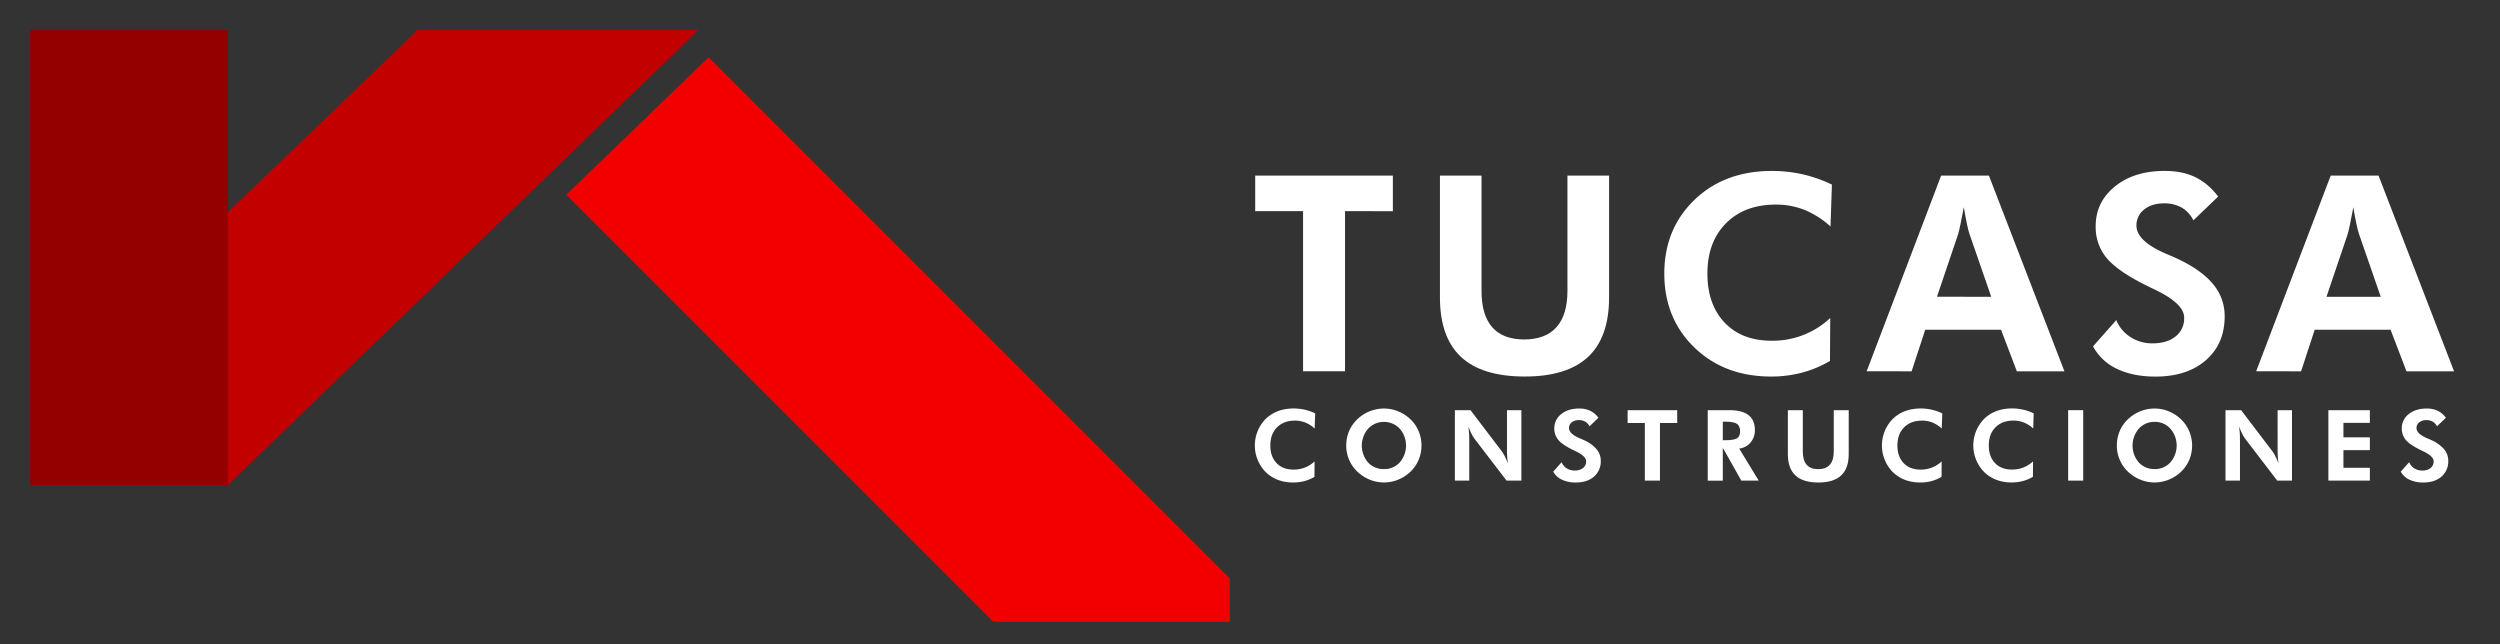 <svg id="Capa_1" data-name="Capa 1" xmlns="http://www.w3.org/2000/svg" viewBox="0 0 1580 407"><rect x="0" y="0" width="1580" height="407" fill="#333333" stroke="none"/><defs><style>.cls-1{fill:#940000;}.cls-2{fill:#c20000;}.cls-3{fill:#f20000;}.cls-4{fill:#ffffff;}.cls-5{fill:#ffffff;}</style></defs><rect class="cls-1" x="19.08" y="18.99" width="125" height="287.54"/><polygon class="cls-2" points="144.09 306.53 441.31 18.99 263.84 18.99 144.09 134.1 144.09 306.53"/><polygon class="cls-3" points="777.24 365.61 447.85 36.22 357.9 123.05 627.86 393.01 777.24 393.01 777.24 365.61"/><path class="cls-4" d="M850.06,133.44v101.2H823.54V133.44H793.29V111h87v22.47Z"/><path class="cls-4" d="M1016.94,111v76.95q0,25.17-13.26,37.59t-40,12.42q-27.11,0-40.37-12.42t-13.27-37.59V111h26.28v72.81q0,15.3,6.75,23t20.19,7.73q13.51,0,20.44-7.77t6.93-23V111Z"/><path class="cls-5" d="M1156.88,143.15a55.36,55.36,0,0,0-16.48-10.51,48.6,48.6,0,0,0-18.07-3.34q-19.77,0-31.51,11.83t-11.74,31.76q0,19.52,10.9,31t29.73,11.44a52.89,52.89,0,0,0,37-14.36l-.17,27.12a69.83,69.83,0,0,1-17.7,7.43,75.87,75.87,0,0,1-19.47,2.45q-29.56,0-48.53-18.37t-19-46.67q0-28.21,19-46.55t49-18.33a88.65,88.65,0,0,1,19.43,2.11,86.49,86.49,0,0,1,18.5,6.51Z"/><path class="cls-5" d="M1179.73,234.64,1226.79,111H1257l47.72,123.67h-30.07l-10-26.28h-47.9l-8.61,26.28Zm78.73-47.06-13.85-40c-.4-1.18-.9-3.21-1.52-6.08s-1.27-6.39-1.94-10.56q-1.11,6-2.12,10.77t-1.52,6.38l-13.34,39.44Z"/><path class="cls-5" d="M1322.8,218.92l14.69-16.64a22.58,22.58,0,0,0,9,10.77A25.23,25.23,0,0,0,1360.3,217q9.29,0,14.7-4.39a14.46,14.46,0,0,0,5.4-11.83q0-8.77-18-17.48-5.82-2.79-9.21-4.57-16.21-8.44-22.46-16.51a30.44,30.44,0,0,1-6.26-19.22q0-15.28,12.13-25.13t31.46-9.84q11.23,0,19.39,3.93a39.54,39.54,0,0,1,14.4,12.29l-15.63,15a19.1,19.1,0,0,0-7.39-8.06,21.79,21.79,0,0,0-11.11-2.67q-7.85,0-12.67,3.93a12.52,12.52,0,0,0-4.81,10.18q0,9.8,19.09,17.91c2.53,1.07,4.48,1.91,5.83,2.53q15.7,7.19,23.27,16.22a31.25,31.25,0,0,1,7.56,20.61q0,17.4-11.87,27.75t-31.89,10.35q-14.19,0-24.32-4.9A32.89,32.89,0,0,1,1322.8,218.92Z"/><path class="cls-5" d="M1425.9,234.64,1473,111h30.24l47.73,123.67h-30.07l-10.06-26.28H1462.9l-8.62,26.28Zm78.73-47.06-13.85-40q-.6-1.77-1.53-6.08T1487.31,131q-1.1,6-2.11,10.77c-.68,3.18-1.18,5.31-1.52,6.38l-13.35,39.44Z"/><path class="cls-5" d="M830.86,270.82a19.71,19.71,0,0,0-5.93-3.79,17.56,17.56,0,0,0-6.51-1.2q-7.11,0-11.34,4.26c-2.82,2.83-4.23,6.65-4.23,11.43s1.31,8.4,3.93,11.15,6.18,4.12,10.7,4.12a19.1,19.1,0,0,0,13.32-5.17l-.06,9.76a25.12,25.12,0,0,1-6.37,2.67,27.2,27.2,0,0,1-7,.89q-10.65,0-17.47-6.62a24,24,0,0,1,0-33.56q6.86-6.58,17.64-6.6a31.62,31.62,0,0,1,7,.77,30.4,30.4,0,0,1,6.66,2.34Z"/><path class="cls-5" d="M898.37,281.58a23.12,23.12,0,0,1-1.78,9,22,22,0,0,1-5.12,7.48,24.58,24.58,0,0,1-7.81,5.08,23.72,23.72,0,0,1-17,.38,24.54,24.54,0,0,1-7.16-4,22.62,22.62,0,0,1-8.67-18,23.07,23.07,0,0,1,1.77-9,22.29,22.29,0,0,1,5.17-7.49,24.41,24.41,0,0,1,16.87-6.84A23.63,23.63,0,0,1,883.7,260a24.4,24.4,0,0,1,7.77,5.05,22.52,22.52,0,0,1,5.14,7.51A23.07,23.07,0,0,1,898.37,281.58Zm-23.72,14.87a13,13,0,0,0,10-4.24,16.26,16.26,0,0,0,0-21.27,13.73,13.73,0,0,0-20,0,16.36,16.36,0,0,0-.06,21.32A13.16,13.16,0,0,0,874.65,296.45Z"/><path class="cls-5" d="M919.48,303.75V259.23h9.88l19.71,25.91a19.84,19.84,0,0,1,1.87,3.09c.68,1.32,1.38,2.89,2.11,4.69-.22-1.31-.38-2.62-.48-3.92s-.16-2.92-.16-4.86V259.23h9.1v44.52h-9.34l-20.25-26.4a19.45,19.45,0,0,1-1.86-3.08q-1-2-2.13-4.76a38.43,38.43,0,0,1,.49,3.88c.1,1.3.15,2.95.15,4.94v25.42Z"/><path class="cls-5" d="M981.64,298.09l5.29-6a8.14,8.14,0,0,0,3.23,3.88,9.07,9.07,0,0,0,5,1.41,8.1,8.1,0,0,0,5.29-1.58,5.18,5.18,0,0,0,2-4.25q0-3.17-6.48-6.3c-1.4-.67-2.5-1.22-3.31-1.64q-5.83-3-8.09-5.95a11,11,0,0,1-2.25-6.92,11.14,11.14,0,0,1,4.36-9q4.36-3.54,11.33-3.55a16,16,0,0,1,7,1.42,14.18,14.18,0,0,1,5.18,4.42l-5.62,5.39a6.93,6.93,0,0,0-2.66-2.91,7.87,7.87,0,0,0-4-1,7,7,0,0,0-4.56,1.42,4.49,4.49,0,0,0-1.74,3.66c0,2.36,2.29,4.5,6.88,6.45.91.38,1.61.69,2.09.91a23.43,23.43,0,0,1,8.38,5.84,11.21,11.21,0,0,1,2.72,7.42,12.57,12.57,0,0,1-4.27,10q-4.27,3.72-11.48,3.73a20,20,0,0,1-8.76-1.77A11.84,11.84,0,0,1,981.64,298.09Z"/><path class="cls-5" d="M1049.09,267.32v36.43h-9.55V267.32h-10.88v-8.09H1060v8.09Z"/><path class="cls-5" d="M1111.5,303.75h-11L1088.81,283v20.8h-9.52V259.23h13.62q8.13,0,12.17,3.15t4,9.47a11.74,11.74,0,0,1-2.76,7.85,10.88,10.88,0,0,1-7.15,3.8Zm-22.69-25.54h1.43c3.85,0,6.39-.43,7.63-1.27s1.86-2.3,1.86-4.39-.67-3.75-2-4.67-3.82-1.38-7.49-1.38h-1.43Z"/><path class="cls-5" d="M1168.39,259.23v27.7q0,9.06-4.77,13.54t-14.38,4.47q-9.77,0-14.54-4.47t-4.77-13.54v-27.7h9.45v26.21q0,5.51,2.44,8.29t7.26,2.78q4.88,0,7.36-2.8t2.5-8.27V259.23Z"/><path class="cls-5" d="M1227.18,270.82a19.83,19.83,0,0,0-5.93-3.79,17.59,17.59,0,0,0-6.51-1.2q-7.11,0-11.34,4.26c-2.82,2.83-4.23,6.65-4.23,11.43s1.31,8.4,3.92,11.15,6.19,4.12,10.71,4.12a19.1,19.1,0,0,0,13.32-5.17l-.06,9.76a25.12,25.12,0,0,1-6.37,2.67,27.2,27.2,0,0,1-7,.89q-10.65,0-17.47-6.62a24,24,0,0,1,0-33.56q6.84-6.58,17.64-6.6a31.53,31.53,0,0,1,7,.77,30.4,30.4,0,0,1,6.66,2.34Z"/><path class="cls-5" d="M1285,270.82A19.83,19.83,0,0,0,1279,267a17.59,17.59,0,0,0-6.51-1.2q-7.11,0-11.34,4.26c-2.82,2.83-4.23,6.65-4.23,11.43s1.31,8.4,3.92,11.15,6.19,4.12,10.71,4.12a19.1,19.1,0,0,0,13.32-5.17l-.06,9.76a25.12,25.12,0,0,1-6.37,2.67,27.2,27.2,0,0,1-7,.89q-10.65,0-17.47-6.62a24,24,0,0,1,0-33.56q6.84-6.58,17.64-6.6a31.53,31.53,0,0,1,7,.77,30.4,30.4,0,0,1,6.66,2.34Z"/><path class="cls-5" d="M1307.07,303.75V259.23h9.52v44.52Z"/><path class="cls-5" d="M1385.41,281.58a23.31,23.31,0,0,1-1.78,9,22.21,22.21,0,0,1-5.13,7.48,24.47,24.47,0,0,1-7.81,5.08,23.69,23.69,0,0,1-17,.38,24.46,24.46,0,0,1-7.17-4,22.57,22.57,0,0,1-8.66-18,23.24,23.24,0,0,1,1.76-9,22.43,22.43,0,0,1,5.17-7.49,24.41,24.41,0,0,1,16.88-6.84,23.67,23.67,0,0,1,9,1.79,24.47,24.47,0,0,1,7.76,5.05,22.23,22.23,0,0,1,5.14,7.51A23.08,23.08,0,0,1,1385.41,281.58Zm-23.72,14.87a13,13,0,0,0,10-4.24,16.25,16.25,0,0,0,0-21.27,13,13,0,0,0-9.94-4.32,13.09,13.09,0,0,0-10,4.3,16.36,16.36,0,0,0-.06,21.32A13.18,13.18,0,0,0,1361.69,296.45Z"/><path class="cls-5" d="M1406.51,303.75V259.23h9.89l19.7,25.91a19.84,19.84,0,0,1,1.87,3.09c.68,1.32,1.39,2.89,2.12,4.69-.23-1.31-.39-2.62-.49-3.92s-.15-2.92-.15-4.86V259.23h9.09v44.52h-9.33L1419,277.35a19.51,19.51,0,0,1-1.85-3.08q-1-2-2.13-4.76c.22,1.28.38,2.57.49,3.88s.15,2.95.15,4.94v25.42Z"/><path class="cls-5" d="M1471.53,303.75V259.23h26.22v8h-16.7v9.15h16.7v8.09h-16.7v11.16h16.7v8.09Z"/><path class="cls-5" d="M1517.3,298.09l5.29-6a8.14,8.14,0,0,0,3.23,3.88,9.09,9.09,0,0,0,5,1.41,8.15,8.15,0,0,0,5.3-1.58,5.2,5.2,0,0,0,1.94-4.25q0-3.17-6.48-6.3c-1.39-.67-2.5-1.22-3.31-1.64q-5.84-3-8.09-5.95a11,11,0,0,1-2.25-6.92,11.14,11.14,0,0,1,4.36-9q4.37-3.54,11.33-3.55a16,16,0,0,1,7,1.42,14.2,14.2,0,0,1,5.19,4.42l-5.63,5.39a6.93,6.93,0,0,0-2.66-2.91,7.87,7.87,0,0,0-4-1,7,7,0,0,0-4.56,1.42,4.48,4.48,0,0,0-1.73,3.66c0,2.36,2.29,4.5,6.87,6.45.91.38,1.61.69,2.1.91a23.47,23.47,0,0,1,8.37,5.84,11.22,11.22,0,0,1,2.73,7.42,12.58,12.58,0,0,1-4.28,10q-4.27,3.72-11.48,3.73a19.88,19.88,0,0,1-8.75-1.77A11.82,11.82,0,0,1,1517.3,298.09Z"/></svg>
